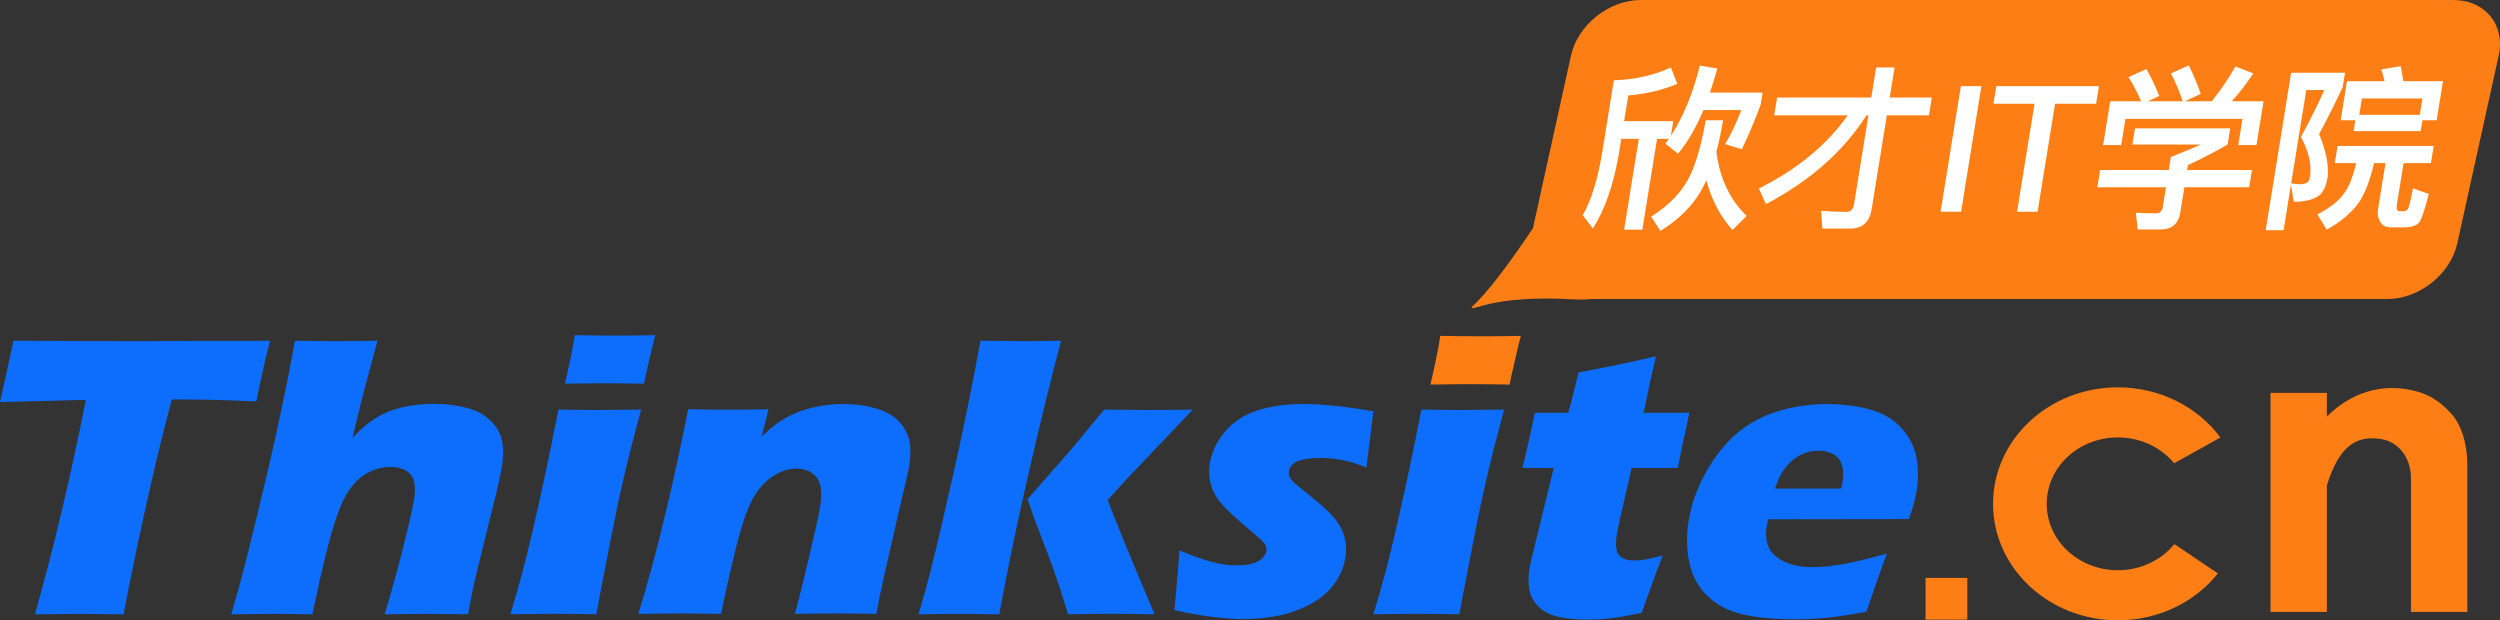 <?xml version="1.0" encoding="UTF-8"?>
<svg width="3595px" height="892px" viewBox="0 0 3595 892" version="1.1" xmlns="http://www.w3.org/2000/svg"
    xmlns:xlink="http://www.w3.org/1999/xlink">
    <rect x="0" y="0" width="3595" height="892" fill="#333333" stroke="none"/>
    <!-- Generator: Sketch 50 (54983) - http://www.bohemiancoding.com/sketch -->
    <title>欣才logo</title>
    <desc>Created with Sketch.</desc>
    <defs></defs>
    <g id="Page-1" stroke="none" stroke-width="1" fill="none" fill-rule="evenodd">
        <g id="Group">
            <path
                d="M2287.128,429.986 C2280.15,430.848 2271.462,430.99 2261.064,430.411 C2144.582,423.93 2117.908,448.55 2116,441.825 C2136.984,422.775 2166.428,384.908 2204.329,328.224 L2259.086,79.923 C2268.82,35.783 2313.809,0 2359.571,0 L3527.894,0 C3573.656,0 3602.863,35.783 3593.129,79.923 L3533.556,350.063 C3523.822,394.204 3478.834,429.986 3433.071,429.986 L2287.128,429.986 Z"
                id="Combined-Shape" fill="#fd7e14"></path>
            <rect id="Rectangle" fill="#fd7e14" x="2769" y="831" width="60" height="60"></rect>
            <path
                d="M2057,553 C2062.311,530.052 2066.171,511.926 2068.58,498.62 C2069.278,494.763 2070.125,489.557 2071.119,483 C2094.36,483.386 2113.88,483.579 2129.677,483.579 C2151.447,483.579 2170.555,483.386 2187,483 C2185.34,488.978 2184.047,493.992 2183.121,498.041 L2174.893,533.909 C2173.53,539.309 2172.185,545.672 2170.858,553 C2151.855,552.614 2133.588,552.421 2116.057,552.421 C2097.947,552.421 2078.262,552.614 2057,553 Z"
                id="Path" fill="#fd7e14"></path>
            <path
                d="M2356.584,199.722 L2331.353,199.722 L2327.097,226.026 C2319.173,268.769 2307.09,302.914 2290.593,328.459 L2276,309.49 C2287.306,289.509 2296.349,261.688 2302.875,226.026 L2320.755,115.498 C2350.692,114.487 2377.915,108.417 2402.717,97.035 L2412.033,120.557 C2390.122,129.662 2366.513,135.226 2341.459,137.25 L2335.485,174.176 L2406.134,174.176 L2402.738,195.169 C2420.073,169.118 2433.841,135.479 2444.547,94.253 L2469.588,98.553 C2466.11,110.693 2462.462,122.327 2458.936,133.203 L2534.631,133.203 L2531.89,150.149 C2524.123,171.647 2515.094,193.146 2504.803,214.644 L2480.758,207.309 C2489.105,193.146 2496.77,176.959 2504.087,158.242 L2449.587,158.242 C2438.185,185.052 2425.999,205.792 2412.947,220.967 L2394.841,206.55 C2396.512,204.021 2398.142,201.745 2399.731,199.722 L2382.825,199.722 L2361.713,330.23 L2335.472,330.23 L2356.584,199.722 Z M2452.765,172.912 L2477.744,172.912 C2475.126,189.099 2471.914,204.274 2468.149,218.185 C2473.032,256.629 2487.721,287.486 2511.753,310.502 L2491.322,330.735 C2473.571,311.007 2461.057,286.98 2453.699,259.158 C2441.131,288.497 2419.036,312.778 2387.667,332 L2374.329,311.513 C2400.999,294.82 2419.875,274.84 2431.038,251.065 C2440.115,230.831 2447.357,204.78 2452.765,172.912 Z M2660.701,328.712 L2620.582,328.712 L2618.659,303.167 C2631.616,304.179 2643.898,304.684 2655.504,304.684 C2661.308,304.684 2664.949,300.891 2666.095,293.809 L2686.798,165.83 L2684.023,165.83 C2650.908,217.679 2602.654,260.17 2539.473,293.556 L2529.237,271.046 C2584.119,243.73 2626.897,208.574 2657.025,165.83 L2551.304,165.83 L2555.437,140.285 L2690.931,140.285 L2697.927,97.035 L2724.421,97.035 L2717.424,140.285 L2777.98,140.285 L2773.848,165.83 L2713.292,165.83 L2691.483,300.638 C2688.456,319.354 2678.111,328.712 2660.701,328.712 Z M2819.749,123.845 L2849.27,123.845 L2820.056,304.431 L2790.535,304.431 L2819.749,123.845 Z M2870.717,123.845 L3018.323,123.845 L3014.231,149.137 L2955.189,149.137 L2930.067,304.431 L2900.546,304.431 L2925.668,149.137 L2866.626,149.137 L2870.717,123.845 Z M3255.01,145.596 L3244.821,208.574 L3218.58,208.574 L3224.677,170.888 L3056.382,170.888 L3050.285,208.574 L3024.297,208.574 L3034.485,145.596 L3078.892,145.596 C3073.41,132.697 3067.47,121.063 3060.78,110.946 L3086.632,99.311 C3093.329,110.946 3099.316,123.845 3105.099,138.009 L3088.733,145.596 L3138.691,145.596 C3133.788,130.674 3128.135,117.269 3121.691,105.634 L3147.543,94 C3153.612,106.393 3159.477,120.051 3164.632,134.973 L3141.972,145.596 L3180.576,145.596 C3193.206,129.915 3204.485,113.222 3214.666,95.518 L3240.28,105.634 C3229.669,121.316 3219.426,134.721 3209.34,145.596 L3255.01,145.596 Z M3070.068,184.546 L3207.076,184.546 L3203.312,207.815 C3186.032,217.932 3167.026,227.796 3146.295,237.407 L3145.15,244.489 L3238.254,244.489 L3234.245,269.275 L3141.14,269.275 L3135.166,306.202 C3132.629,321.883 3122.994,329.977 3106.341,329.977 L3074.044,329.977 L3071.371,305.949 C3080.372,306.455 3090.424,306.708 3101.274,306.708 C3106.068,306.708 3109.123,303.42 3110.105,297.35 L3114.646,269.275 L3015.991,269.275 L3020,244.489 L3118.656,244.489 L3121.684,225.773 C3139.483,218.691 3153.796,212.874 3164.707,207.815 L3066.304,207.815 L3070.068,184.546 Z M3513,116.763 L3503.917,172.912 L3483.479,172.912 L3480.942,188.593 L3384.557,188.593 L3387.094,172.912 L3365.899,172.912 L3374.983,116.763 L3428.979,116.763 C3427.69,110.693 3426.108,104.876 3424.15,99.817 L3452.137,95.265 C3453.637,101.588 3454.763,108.67 3455.976,116.763 L3513,116.763 Z M3392.652,165.071 L3479.701,165.071 L3483.506,141.549 L3396.457,141.549 L3392.652,165.071 Z M3361.44,209.838 L3499.709,209.838 L3495.699,234.625 L3456.338,234.625 L3446.764,293.809 C3445.7,300.385 3446.934,303.673 3450.467,303.673 L3457.027,303.673 C3458.793,303.673 3460.471,302.661 3461.978,301.143 C3463.819,299.12 3466.465,289.003 3469.915,270.793 L3492.576,278.886 C3486.712,302.661 3481.645,316.825 3477.962,320.871 C3473.816,324.665 3467.433,326.689 3458.814,326.942 L3438.376,326.942 C3430.806,326.942 3425.665,324.412 3422.95,319.354 C3419.52,314.043 3418.525,307.719 3419.752,300.132 L3430.349,234.625 L3413.949,234.625 C3407.88,259.664 3400.815,278.38 3392.543,290.521 C3382.014,305.696 3366.22,319.101 3345.748,330.23 L3332.403,308.225 C3349.438,299.626 3362.388,289.762 3370.83,278.128 C3377.642,268.769 3383.507,254.353 3388.212,234.625 L3357.43,234.625 L3361.44,209.838 Z M3294.691,104.623 L3372.153,104.623 L3368.798,125.362 C3358.8,146.608 3347.589,169.118 3334.912,192.893 C3344.732,216.414 3348.776,236.648 3347.255,253.847 C3345.291,265.987 3341.588,274.84 3336.188,280.151 C3328.059,286.727 3315.668,290.015 3298.47,290.268 L3294.446,265.228 L3283.808,330.988 L3258.072,330.988 L3294.691,104.623 Z M3294.692,263.711 C3300.12,264.47 3304.58,264.976 3308.364,264.976 C3312.988,264.47 3316.139,263.711 3318.15,262.193 C3319.91,260.676 3321.117,257.894 3321.771,253.847 C3324.513,236.901 3320.012,217.932 3308.774,196.939 C3322.412,171.9 3333.623,149.39 3342.407,129.409 L3316.418,129.409 L3294.692,263.711 Z"
                id="欣才IT学院" fill="#FFFFFF"></path>
            <path
                d="M3193,629.119 L3126.433,666.136 C3126.383,666.076 3126.333,666.016 3126.283,665.956 C3107.566,643.477 3078.322,629.015 3045.459,629.015 C2988.959,629.015 2943.156,671.765 2943.156,724.5 C2943.156,777.235 2988.959,819.985 3045.459,819.985 C3078.642,819.985 3108.136,805.239 3126.827,782.385 L3189.35,824.614 L3189.327,824.642 C3156.604,865.53 3104.344,892 3045.459,892 C2946.347,892 2866,817.008 2866,724.5 C2866,631.992 2946.347,557 3045.459,557 C3106.409,557 3160.262,585.36 3192.698,628.713 C3192.799,628.848 3192.899,628.983 3193,629.119 Z"
                id="Combined-Shape" fill="#fd7e14"></path>
            <path
                d="M3265,880 L3265,564.985 L3346.022,564.985 L3346.022,599.013 C3391.034,554.463 3437.786,555.888 3461.23,559.773 C3492.687,564.985 3509.223,577.794 3524.734,594.681 C3540.245,611.567 3548,639.416 3548,668.649 L3548,880 L3466.978,880 L3466.978,688.532 C3466.978,654.577 3445.858,634.448 3423.41,631.215 C3391.034,626.552 3364.627,637.6 3346.022,698.186 L3346.022,880 L3265,880 Z"
                id="n" fill="#fd7e14"></path>
            <path
                d="M50.224,883.335 C76.784,789.968 101.205,687.19 123.487,574.996 L0,578.166 L7.247,546.179 C11.119,529.081 15.095,510.35 19.175,489.986 C73.733,490.37 137.365,490.563 210.074,490.563 L281.392,490.274 L350.638,490.274 L388.198,489.986 L381.395,517.938 C377.906,532.923 375.129,545.314 373.062,555.112 C370.996,564.91 369.51,572.306 368.603,577.301 C327.789,575.38 294.014,574.419 267.277,574.419 L247.08,574.419 C238.024,608.423 230.113,639.833 223.345,668.65 C213.734,709.954 204.822,750.057 196.609,788.96 C188.395,827.863 182.11,859.321 177.752,883.335 C146.277,882.951 125.923,882.759 116.69,882.759 C108.419,882.759 86.264,882.951 50.224,883.335 Z M332.638,883.335 C340.91,854.71 347.392,831.177 352.085,812.734 C361.785,774.119 372.714,729.262 384.872,678.16 C392.739,644.348 399.928,611.881 406.441,580.759 C412.954,549.637 418.877,519.379 424.211,489.986 C448.57,490.37 468.443,490.563 483.831,490.563 C504.605,490.563 524.259,490.37 542.795,489.986 L524.082,559.723 C521.028,571.25 515.254,594.591 506.758,629.748 C514.57,621.679 520.853,615.675 525.607,611.737 C530.361,607.799 535.495,604.149 541.01,600.787 C546.525,597.425 552.041,594.591 557.556,592.286 C563.072,589.98 569.305,587.963 576.254,586.234 C583.204,584.505 590.758,583.16 598.914,582.2 C607.071,581.239 615.381,580.759 623.845,580.759 C640.195,580.759 655.684,582.584 670.314,586.234 C684.943,589.884 696.816,596.272 705.931,605.397 C715.047,614.523 720.509,624.705 722.316,635.943 C724.124,647.182 723.808,659.525 721.368,672.973 C720.426,678.16 719.036,685.028 717.196,693.577 C715.356,702.126 712.77,712.932 709.438,725.996 L685.468,823.108 C682.503,835.211 680.249,845.249 678.706,853.222 C677.163,861.194 675.293,871.232 673.097,883.335 C653.162,882.951 634.059,882.759 615.785,882.759 C595.204,882.759 574.299,882.951 553.071,883.335 C560.977,857.784 569.205,828.343 577.754,795.012 C586.302,761.68 592.058,736.85 595.021,720.52 C598.298,702.462 596.8,689.783 590.527,682.482 C584.254,675.182 574.866,671.532 562.363,671.532 C551.207,671.532 540.883,673.837 531.39,678.448 C522.964,682.482 515.099,688.726 507.795,697.179 C501.504,704.287 495.503,714.565 489.793,728.013 C482.983,744.342 475.626,768.452 467.724,800.343 C463.362,818.017 457.189,845.681 449.202,883.335 C429.844,882.951 411.702,882.759 394.775,882.759 C377.656,882.759 356.944,882.951 332.638,883.335 Z M812.404,551.737 C817.706,528.875 821.56,510.817 823.965,497.561 C824.663,493.719 825.508,488.532 826.501,482 C849.705,482.384 869.194,482.576 884.967,482.576 C906.702,482.576 925.779,482.384 942.199,482 C940.541,487.955 939.25,492.95 938.326,496.985 L930.111,532.718 C928.75,538.097 927.407,544.436 926.082,551.737 C907.109,551.352 888.871,551.16 871.367,551.16 C853.286,551.16 833.632,551.352 812.404,551.737 Z M734.042,883.234 C740.988,859.797 746.511,840.49 750.611,825.313 C754.712,810.136 759.531,790.733 765.069,767.103 C770.607,743.473 776.454,717.346 782.61,688.721 C788.766,660.096 795.566,626.861 803.011,589.015 C827.947,589.399 847.916,589.591 862.919,589.591 C876.576,589.591 896.231,589.399 921.883,589.015 C912.025,625.324 903.882,657.215 897.454,684.687 C891.026,712.159 884.831,741.264 878.869,772.002 C868.199,826.562 861.086,863.639 857.53,883.234 C834.71,882.85 815.03,882.658 798.487,882.658 C782.138,882.658 760.656,882.85 734.042,883.234 Z M917.952,882.741 C931.444,839.131 944.465,790.959 957.015,738.224 C969.566,685.489 980.4,635.589 989.518,588.521 C1012.53,588.905 1032.403,589.098 1049.138,589.098 C1068.565,589.098 1087.258,588.905 1105.216,588.521 L1095.22,627.712 C1102.857,620.604 1109.359,614.985 1114.725,610.854 C1120.09,606.724 1126.545,602.69 1134.088,598.751 C1141.631,594.813 1149.476,591.595 1157.623,589.098 C1165.771,586.6 1174.543,584.631 1183.941,583.19 C1193.339,581.749 1203.039,581.029 1213.042,581.029 C1226.891,581.029 1240.133,582.518 1252.769,585.495 C1265.405,588.473 1275.65,592.7 1283.504,598.175 C1291.359,603.65 1297.527,610.47 1302.008,618.635 C1306.489,626.8 1308.838,635.589 1309.053,645.002 C1309.268,654.416 1308.47,664.117 1306.657,674.107 C1305.332,681.407 1301.704,697.16 1295.773,721.367 L1271.939,825.683 C1267.247,846.239 1263.315,865.258 1260.143,882.741 C1240.785,882.356 1222.643,882.164 1205.716,882.164 C1182.826,882.164 1161.922,882.356 1143.002,882.741 C1147.905,865.258 1154.447,839.275 1162.628,804.791 C1170.809,770.307 1176.172,746.053 1178.717,732.029 C1182.656,710.32 1181.218,695.191 1174.402,686.642 C1167.586,678.093 1157.83,673.819 1145.135,673.819 C1133.979,673.819 1122.785,677.469 1111.555,684.769 C1100.324,692.07 1090.752,702.684 1082.839,716.612 C1074.926,730.54 1066.97,753.449 1058.971,785.34 C1050.972,817.231 1043.59,849.697 1036.824,882.741 C1017.659,882.356 998.94,882.164 980.667,882.164 C961.431,882.164 940.527,882.356 917.952,882.741 Z M1320.955,883.335 C1328.111,858.745 1333.659,838.765 1337.602,823.396 C1342.941,802.456 1349.238,776.233 1356.494,744.727 L1372.061,676.431 C1379.02,645.501 1385.35,615.916 1391.052,587.675 C1397.956,553.863 1404.25,521.301 1409.932,489.986 C1436.792,490.37 1456.953,490.563 1470.418,490.563 C1485.998,490.563 1504.498,490.37 1525.919,489.986 C1512.362,540.32 1496.975,602.852 1479.76,677.583 C1462.544,752.315 1448.272,820.899 1436.942,883.335 C1414.699,882.951 1395.884,882.759 1380.496,882.759 C1362.8,882.759 1342.953,882.951 1320.955,883.335 Z M1477.679,717.826 L1540.273,646.36 L1587.899,589.015 C1614.374,589.399 1634.439,589.591 1648.096,589.591 C1666.946,589.591 1689.294,589.399 1715.138,589.015 L1644.179,663.651 C1627.611,680.749 1610.512,699.191 1592.88,718.979 C1601.847,743.761 1624.323,798.513 1660.307,883.234 C1637.872,882.85 1617.614,882.658 1599.533,882.658 C1581.067,882.658 1559.874,882.85 1535.953,883.234 L1524.601,847.213 C1520.519,834.726 1516.937,824.256 1513.854,815.803 C1512.751,812.345 1503.845,788.812 1487.138,745.202 L1477.679,717.826 Z M1688.776,877.265 C1689.54,868.812 1690.383,859.927 1691.305,850.61 C1692.226,841.292 1693.303,828.469 1694.535,812.139 L1695.991,791.391 C1713.325,798.692 1728.401,804.119 1741.221,807.673 C1754.04,811.227 1766.124,813.004 1777.473,813.004 C1786.898,813.004 1794.701,812.139 1800.881,810.41 C1807.062,808.681 1811.795,806.184 1815.08,802.918 C1818.366,799.652 1820.322,796.29 1820.95,792.832 C1821.507,789.758 1821.047,786.733 1819.567,783.755 C1818.088,780.777 1814.261,776.695 1808.085,771.508 C1794.404,759.981 1782.406,749.511 1772.093,740.097 C1761.779,730.684 1754.255,722.327 1749.521,715.027 C1744.786,707.727 1741.599,699.85 1739.959,691.397 C1738.319,682.944 1738.319,674.203 1739.957,665.174 C1742.85,649.229 1750.12,634.34 1761.767,620.508 C1773.414,606.676 1788.699,596.638 1807.625,590.394 C1826.55,584.151 1848.804,581.029 1874.387,581.029 C1901.123,581.029 1934.638,584.487 1974.93,591.403 L1964.853,672.378 C1943.252,663.157 1921.68,658.546 1900.137,658.546 C1884.941,658.546 1873.65,660.083 1866.264,663.157 C1858.878,666.231 1854.61,670.937 1853.459,677.277 C1853.076,679.39 1853.094,681.407 1853.515,683.328 C1853.936,685.25 1854.965,687.267 1856.601,689.38 C1858.237,691.493 1860.345,693.654 1862.926,695.864 C1865.506,698.073 1871.835,703.212 1881.912,711.281 C1891.989,719.349 1899.827,725.977 1905.425,731.164 C1914.663,739.617 1921.465,747.446 1925.832,754.65 C1930.199,761.854 1933.133,769.539 1934.633,777.703 C1936.133,785.868 1936.063,794.465 1934.425,803.494 C1931.95,817.134 1926.357,829.67 1917.647,841.1 C1908.937,852.531 1897.2,862.088 1882.437,869.773 C1867.675,877.457 1852.233,882.789 1836.112,885.766 C1819.991,888.744 1803.66,890.233 1787.118,890.233 C1775.962,890.233 1762.143,889.272 1745.661,887.351 C1729.179,885.43 1710.217,882.068 1688.776,877.265 Z M1975.036,883.234 C1981.982,859.797 1987.505,840.49 1991.606,825.313 C1995.706,810.136 2000.525,790.733 2006.064,767.103 C2011.602,743.473 2017.449,717.346 2023.605,688.721 C2029.761,660.096 2036.561,626.861 2044.005,589.015 C2068.941,589.399 2088.911,589.591 2103.914,589.591 C2117.571,589.591 2137.225,589.399 2162.878,589.015 C2153.019,625.324 2144.876,657.215 2138.448,684.687 C2132.021,712.159 2125.826,741.264 2119.863,772.002 C2109.193,826.562 2102.081,863.639 2098.525,883.234 C2075.705,882.85 2056.024,882.658 2039.482,882.658 C2023.132,882.658 2001.65,882.85 1975.036,883.234 Z M2390.953,798.786 C2384.562,814.924 2378.723,830.677 2373.433,846.046 L2360.706,881.202 C2340.896,885.429 2325.55,888.118 2314.665,889.271 C2303.78,890.424 2293.337,891 2283.335,891 C2266.985,891 2252.715,889.607 2240.526,886.822 C2228.336,884.036 2218.681,878.945 2211.559,871.549 C2204.438,864.152 2200.21,855.651 2198.876,846.046 C2197.541,836.44 2197.85,826.258 2199.802,815.5 C2200.151,813.579 2200.866,810.169 2201.947,805.27 C2203.028,800.371 2205.68,789.469 2209.901,772.563 L2234.342,672.857 L2189.332,672.857 C2192.699,659.601 2196.737,642.119 2201.445,620.41 L2207.174,593.611 L2255.069,593.611 C2257.827,584.774 2262.773,565.467 2269.907,535.689 L2321.075,525.603 C2330.43,523.874 2350.466,519.456 2381.186,512.348 C2375.272,537.514 2369.395,564.602 2363.554,593.611 L2429.338,593.611 C2420.548,633.57 2414.986,659.985 2412.65,672.857 L2346.289,672.857 L2329.754,744.899 C2327.417,755.657 2325.97,762.573 2325.412,765.647 C2323.739,774.868 2323.354,782.553 2324.259,788.7 C2325.163,794.848 2327.919,799.267 2332.529,801.956 C2337.138,804.646 2342.52,805.991 2348.675,805.991 C2353.292,805.991 2358.161,805.654 2363.285,804.982 C2368.408,804.31 2377.63,802.244 2390.953,798.786 Z M2713.451,796.002 C2708.859,807.529 2698.995,835.385 2683.861,879.571 C2660.746,883.989 2641.461,886.919 2626.003,888.36 C2610.546,889.801 2595.028,890.521 2579.447,890.521 C2556.557,890.521 2535.783,888.936 2517.123,885.766 C2498.463,882.596 2482.893,876.977 2470.411,868.908 C2457.93,860.84 2448.066,850.802 2440.82,838.795 C2433.574,826.788 2428.997,812.524 2427.09,796.002 C2425.183,779.48 2425.816,762.479 2428.988,744.996 C2433.45,720.406 2442.721,696.344 2456.802,672.81 C2470.882,649.277 2486.867,630.882 2504.756,617.626 C2522.646,604.37 2542.194,594.957 2563.402,589.386 C2584.61,583.814 2605.793,581.029 2626.952,581.029 C2648.88,581.029 2669.336,583.574 2688.32,588.665 C2707.305,593.756 2722.571,602.641 2734.119,615.321 C2745.668,628 2752.928,642.312 2755.902,658.258 C2758.875,674.203 2758.688,691.397 2755.342,709.84 C2753.355,720.79 2749.891,732.989 2744.95,746.437 L2542.642,746.725 C2541.892,749.799 2541.29,752.585 2540.837,755.082 C2537.072,775.83 2541.706,791.103 2554.739,800.901 C2567.772,810.699 2584.964,815.597 2606.315,815.597 C2619.01,815.597 2633.754,814.109 2650.548,811.131 C2667.342,808.153 2688.31,803.11 2713.451,796.002 Z M2552.355,702.577 L2647.568,702.577 C2648.353,699.311 2648.954,696.525 2649.373,694.22 C2651.186,684.23 2650.958,675.681 2648.689,668.573 C2646.42,661.465 2642.264,656.278 2636.221,653.012 C2630.177,649.746 2623.02,648.113 2614.749,648.113 C2608.979,648.113 2603.235,649.025 2597.518,650.851 C2591.801,652.676 2586.456,655.365 2581.483,658.919 C2576.51,662.473 2572.163,666.556 2568.441,671.166 C2564.719,675.777 2561.793,680.244 2559.662,684.566 C2557.531,688.889 2555.095,694.892 2552.355,702.577 Z"
                id="Thinksitee" fill="#0d6efd"></path>
        </g>
    </g>
</svg>